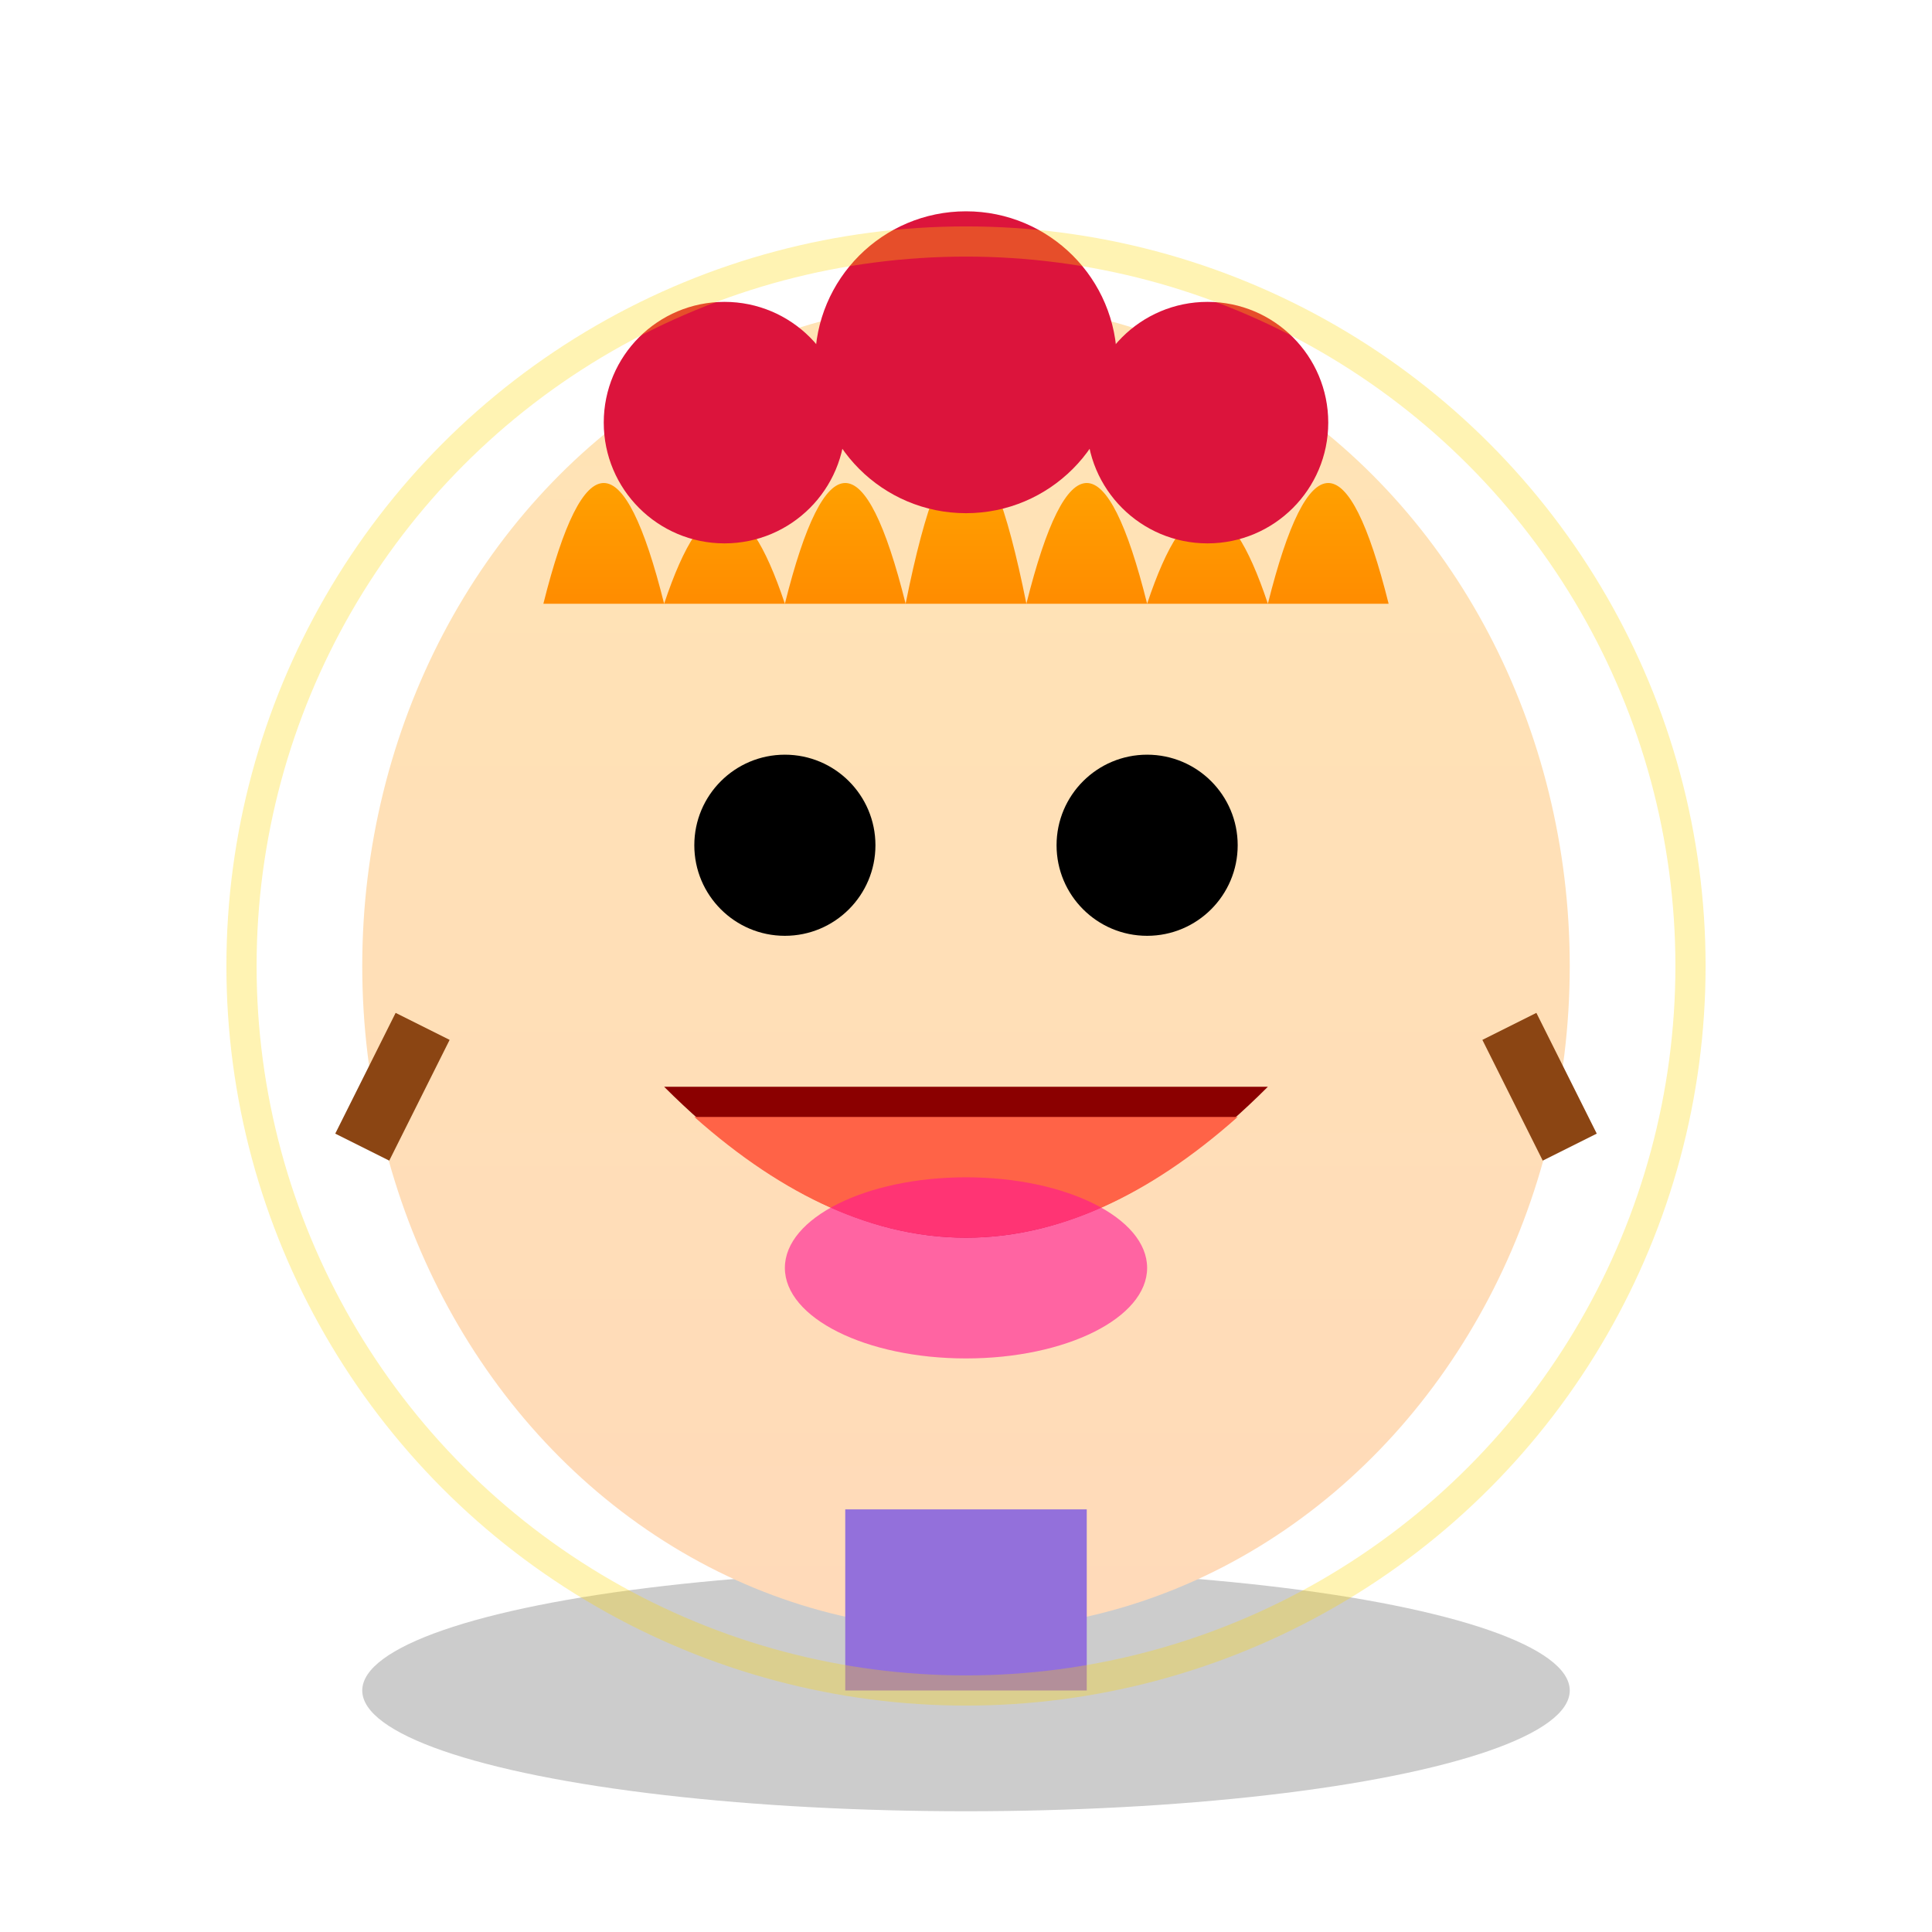 <svg viewBox="0 0 64 64" xmlns="http://www.w3.org/2000/svg">
  <defs>
    <linearGradient id="skinGradKing" x1="0%" y1="0%" x2="0%" y2="100%">
      <stop offset="0%" style="stop-color:#FFE4B5"/>
      <stop offset="100%" style="stop-color:#FFDAB9"/>
    </linearGradient>
    <linearGradient id="crownGrad" x1="0%" y1="0%" x2="0%" y2="100%">
      <stop offset="0%" style="stop-color:#FFD700"/>
      <stop offset="50%" style="stop-color:#FFA500"/>
      <stop offset="100%" style="stop-color:#FF8C00"/>
    </linearGradient>
    <filter id="shadowKing"><feDropShadow dx="2" dy="3" stdDeviation="2" flood-opacity="0.4"/></filter>
  </defs>
  <ellipse cx="32" cy="56" rx="20" ry="4" fill="#000" opacity="0.2"/>
  <ellipse cx="32" cy="32" rx="20" ry="22" fill="url(#skinGradKing)" filter="url(#shadowKing)"/>
  <circle cx="26" cy="28" r="3" fill="#000"/>
  <circle cx="38" cy="28" r="3" fill="#000"/>
  <path d="M 22 36 Q 32 46 42 36" fill="#8B0000"/>
  <path d="M 23 37 Q 32 45 41 37" fill="#FF6347"/>
  <ellipse cx="32" cy="42" rx="6" ry="3" fill="#FF1493" opacity="0.6"/>
  <path d="M 18 20 Q 20 12 22 20 Q 24 14 26 20 Q 28 12 30 20 Q 32 10 34 20 Q 36 12 38 20 Q 40 14 42 20 Q 44 12 46 20" fill="url(#crownGrad)" filter="url(#shadowKing)"/>
  <circle cx="24" cy="14" r="4" fill="#DC143C"/>
  <circle cx="32" cy="12" r="5" fill="#DC143C"/>
  <circle cx="40" cy="14" r="4" fill="#DC143C"/>
  <rect x="28" y="50" width="8" height="6" fill="#9370DB" filter="url(#shadowKing)"/>
  <path d="M 14 34 L 12 38 M 50 34 L 52 38" stroke="#8B4513" stroke-width="2"/>
  <circle cx="32" cy="32" r="24" fill="none" stroke="#FFD700" stroke-width="1" opacity="0.3"/>
</svg>